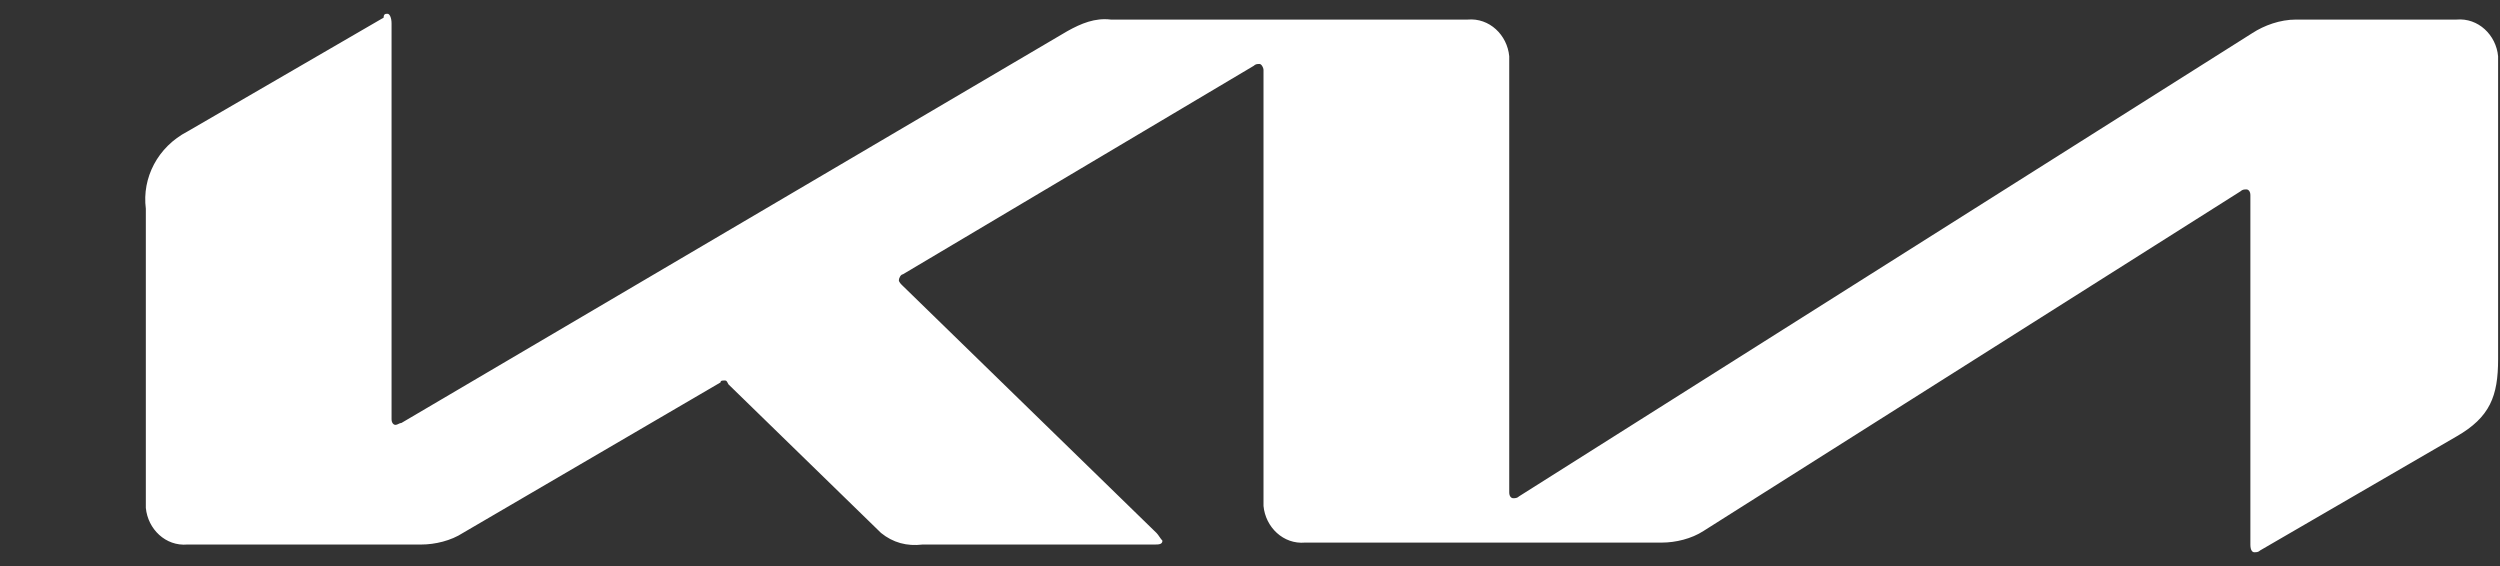 <svg width="159" height="36" viewBox="0 0 159 36" fill="none" xmlns="http://www.w3.org/2000/svg">
<rect x="0" y="0" width="159" height="36" fill="#333333" stroke="none"/>
<path d="M95.987 31.318C95.987 31.564 96.113 31.686 96.239 31.686C96.365 31.686 96.491 31.686 96.617 31.564L143.25 2.104C144.007 1.613 145.015 1.245 146.023 1.245H156.232C157.618 1.122 158.753 2.227 158.879 3.577V22.849C158.879 25.18 158.375 26.531 156.232 27.759L143.755 35.001C143.629 35.123 143.503 35.123 143.376 35.123C143.25 35.123 143.124 35.001 143.124 34.632V12.415C143.124 12.169 142.998 12.047 142.872 12.047C142.746 12.047 142.62 12.047 142.494 12.169L108.338 33.773C107.583 34.264 106.574 34.509 105.692 34.509H83.005C81.619 34.632 80.485 33.528 80.359 32.178V4.436C80.359 4.314 80.233 4.068 80.107 4.068C79.981 4.068 79.855 4.068 79.729 4.191L57.42 17.448C57.294 17.448 57.168 17.693 57.168 17.816C57.168 17.938 57.294 18.061 57.42 18.184L73.553 33.896C73.679 34.018 73.805 34.264 73.931 34.387C73.931 34.632 73.679 34.632 73.427 34.632H58.681C57.672 34.755 56.79 34.509 56.034 33.896L46.329 24.444C46.203 24.199 46.203 24.199 46.077 24.199C45.951 24.199 45.825 24.199 45.825 24.322L29.44 33.896C28.684 34.387 27.676 34.632 26.794 34.632H11.921C10.535 34.755 9.401 33.65 9.275 32.3V13.274C9.023 11.31 10.031 9.346 11.921 8.364L24.399 1.122C24.399 0.877 24.525 0.877 24.651 0.877C24.777 0.877 24.903 1.122 24.903 1.49V26.654C24.903 26.899 25.029 27.022 25.155 27.022C25.281 27.022 25.407 26.899 25.533 26.899L67.881 1.982C68.763 1.49 69.646 1.122 70.654 1.245H93.34C94.727 1.122 95.861 2.227 95.987 3.577V31.318Z" fill="white"/>
</svg>
